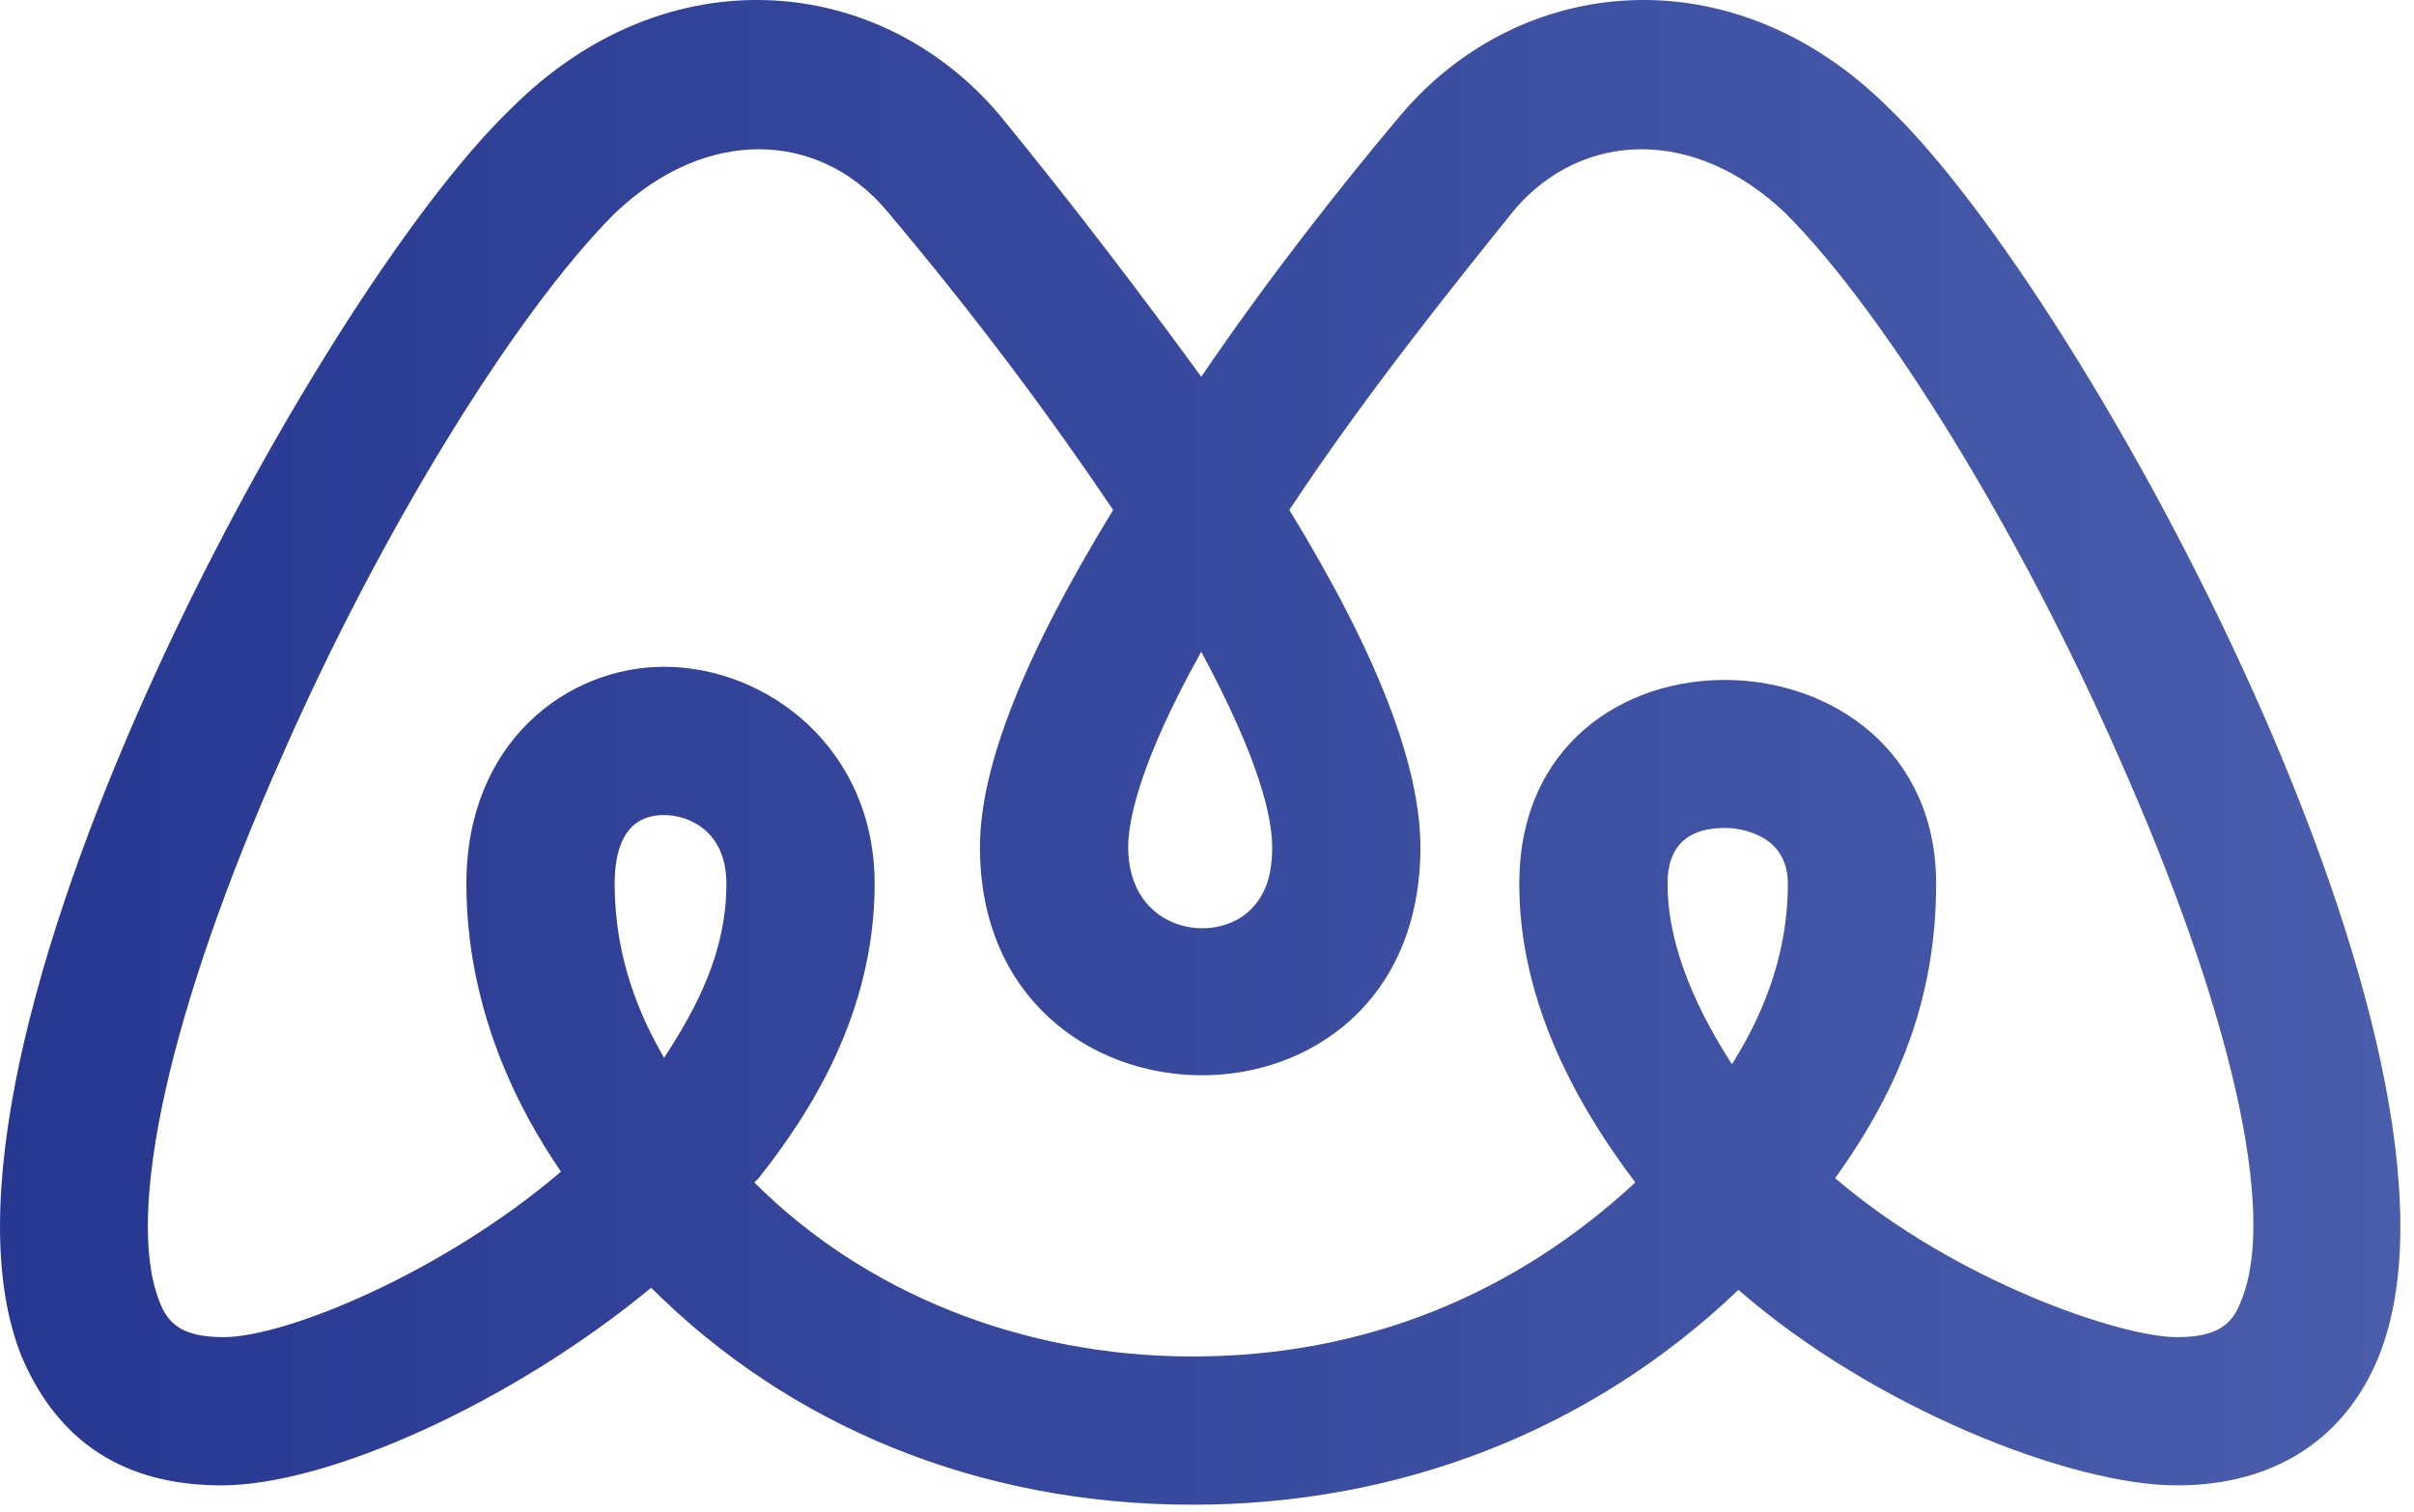 <svg width="91" height="57" viewBox="0 0 91 57" fill="none" xmlns="http://www.w3.org/2000/svg">
<path d="M44.959 56.728C36.859 56.728 29.732 53.731 24.547 48.547C19.363 52.84 12.398 55.999 8.348 55.999C4.703 55.999 2.192 54.379 0.815 51.139C-3.721 39.88 11.831 11.206 19.282 4.078C25.114 -1.754 33.133 -1.025 37.669 4.321C40.586 7.885 43.096 11.206 45.283 14.203C47.876 10.396 50.63 6.913 52.816 4.321C57.352 -1.025 65.371 -1.754 71.204 4.078C78.656 11.206 94.207 39.88 89.671 51.139C88.457 54.136 85.865 55.999 82.058 55.999C78.088 55.999 70.636 53.083 65.534 48.628C60.026 53.893 52.816 56.728 44.959 56.728ZM28.598 44.416L28.436 44.578C32.566 48.709 38.48 51.139 44.959 51.139C51.44 51.139 57.109 48.79 61.645 44.578C59.135 41.257 57.272 37.45 57.272 33.319C57.272 22.87 72.986 23.275 72.986 33.319C72.986 37.45 71.689 40.933 69.178 44.416C73.715 48.304 79.951 50.41 82.058 50.41C83.597 50.41 84.163 49.924 84.487 49.033C85.865 45.712 84.082 38.017 79.871 28.54C76.144 20.035 71.041 11.773 67.316 8.047C63.833 4.726 59.62 4.969 57.109 7.885C54.761 10.801 51.44 14.932 48.605 19.225C51.925 24.652 53.545 28.864 53.545 31.942C53.545 43.525 36.941 43.282 36.941 31.942C36.941 28.864 38.642 24.652 41.962 19.225C39.614 15.742 36.859 12.016 33.377 7.885C30.866 4.969 26.654 4.726 23.171 8.047C19.445 11.773 14.341 20.035 10.616 28.54C6.404 38.017 4.703 45.712 5.999 49.033C6.323 49.924 6.89 50.41 8.429 50.41C10.777 50.41 16.691 47.98 21.145 44.173C20.335 42.958 17.581 38.908 17.581 33.319C17.581 27.973 21.389 25.138 25.034 25.138C28.922 25.138 32.971 28.216 32.971 33.319C32.971 38.26 30.46 42.067 28.598 44.416ZM65.047 31.213C64.156 31.213 62.861 31.456 62.861 33.319C62.861 35.344 63.67 37.612 65.29 40.123C66.668 37.936 67.397 35.668 67.397 33.319C67.397 31.294 65.29 31.213 65.047 31.213ZM25.034 30.727C23.494 30.727 23.171 32.104 23.171 33.319C23.171 36.154 24.142 38.341 25.034 39.88C26.248 38.017 27.383 35.911 27.383 33.319C27.383 31.294 25.924 30.727 25.034 30.727ZM45.283 24.571C42.934 28.783 42.529 30.97 42.529 31.942C42.529 35.101 45.77 35.668 47.147 34.291C47.714 33.724 47.956 32.995 47.956 31.942C47.956 30.889 47.551 28.783 45.283 24.571Z" fill="url(#paint0_linear_272_380)"/>
<defs>
<linearGradient id="paint0_linear_272_380" x1="0" y1="0" x2="90.486" y2="0" gradientUnits="userSpaceOnUse">
<stop stop-color="#283891"/>
<stop offset="1" stop-color="#4A5DAB"/>
</linearGradient>
</defs>
</svg>
